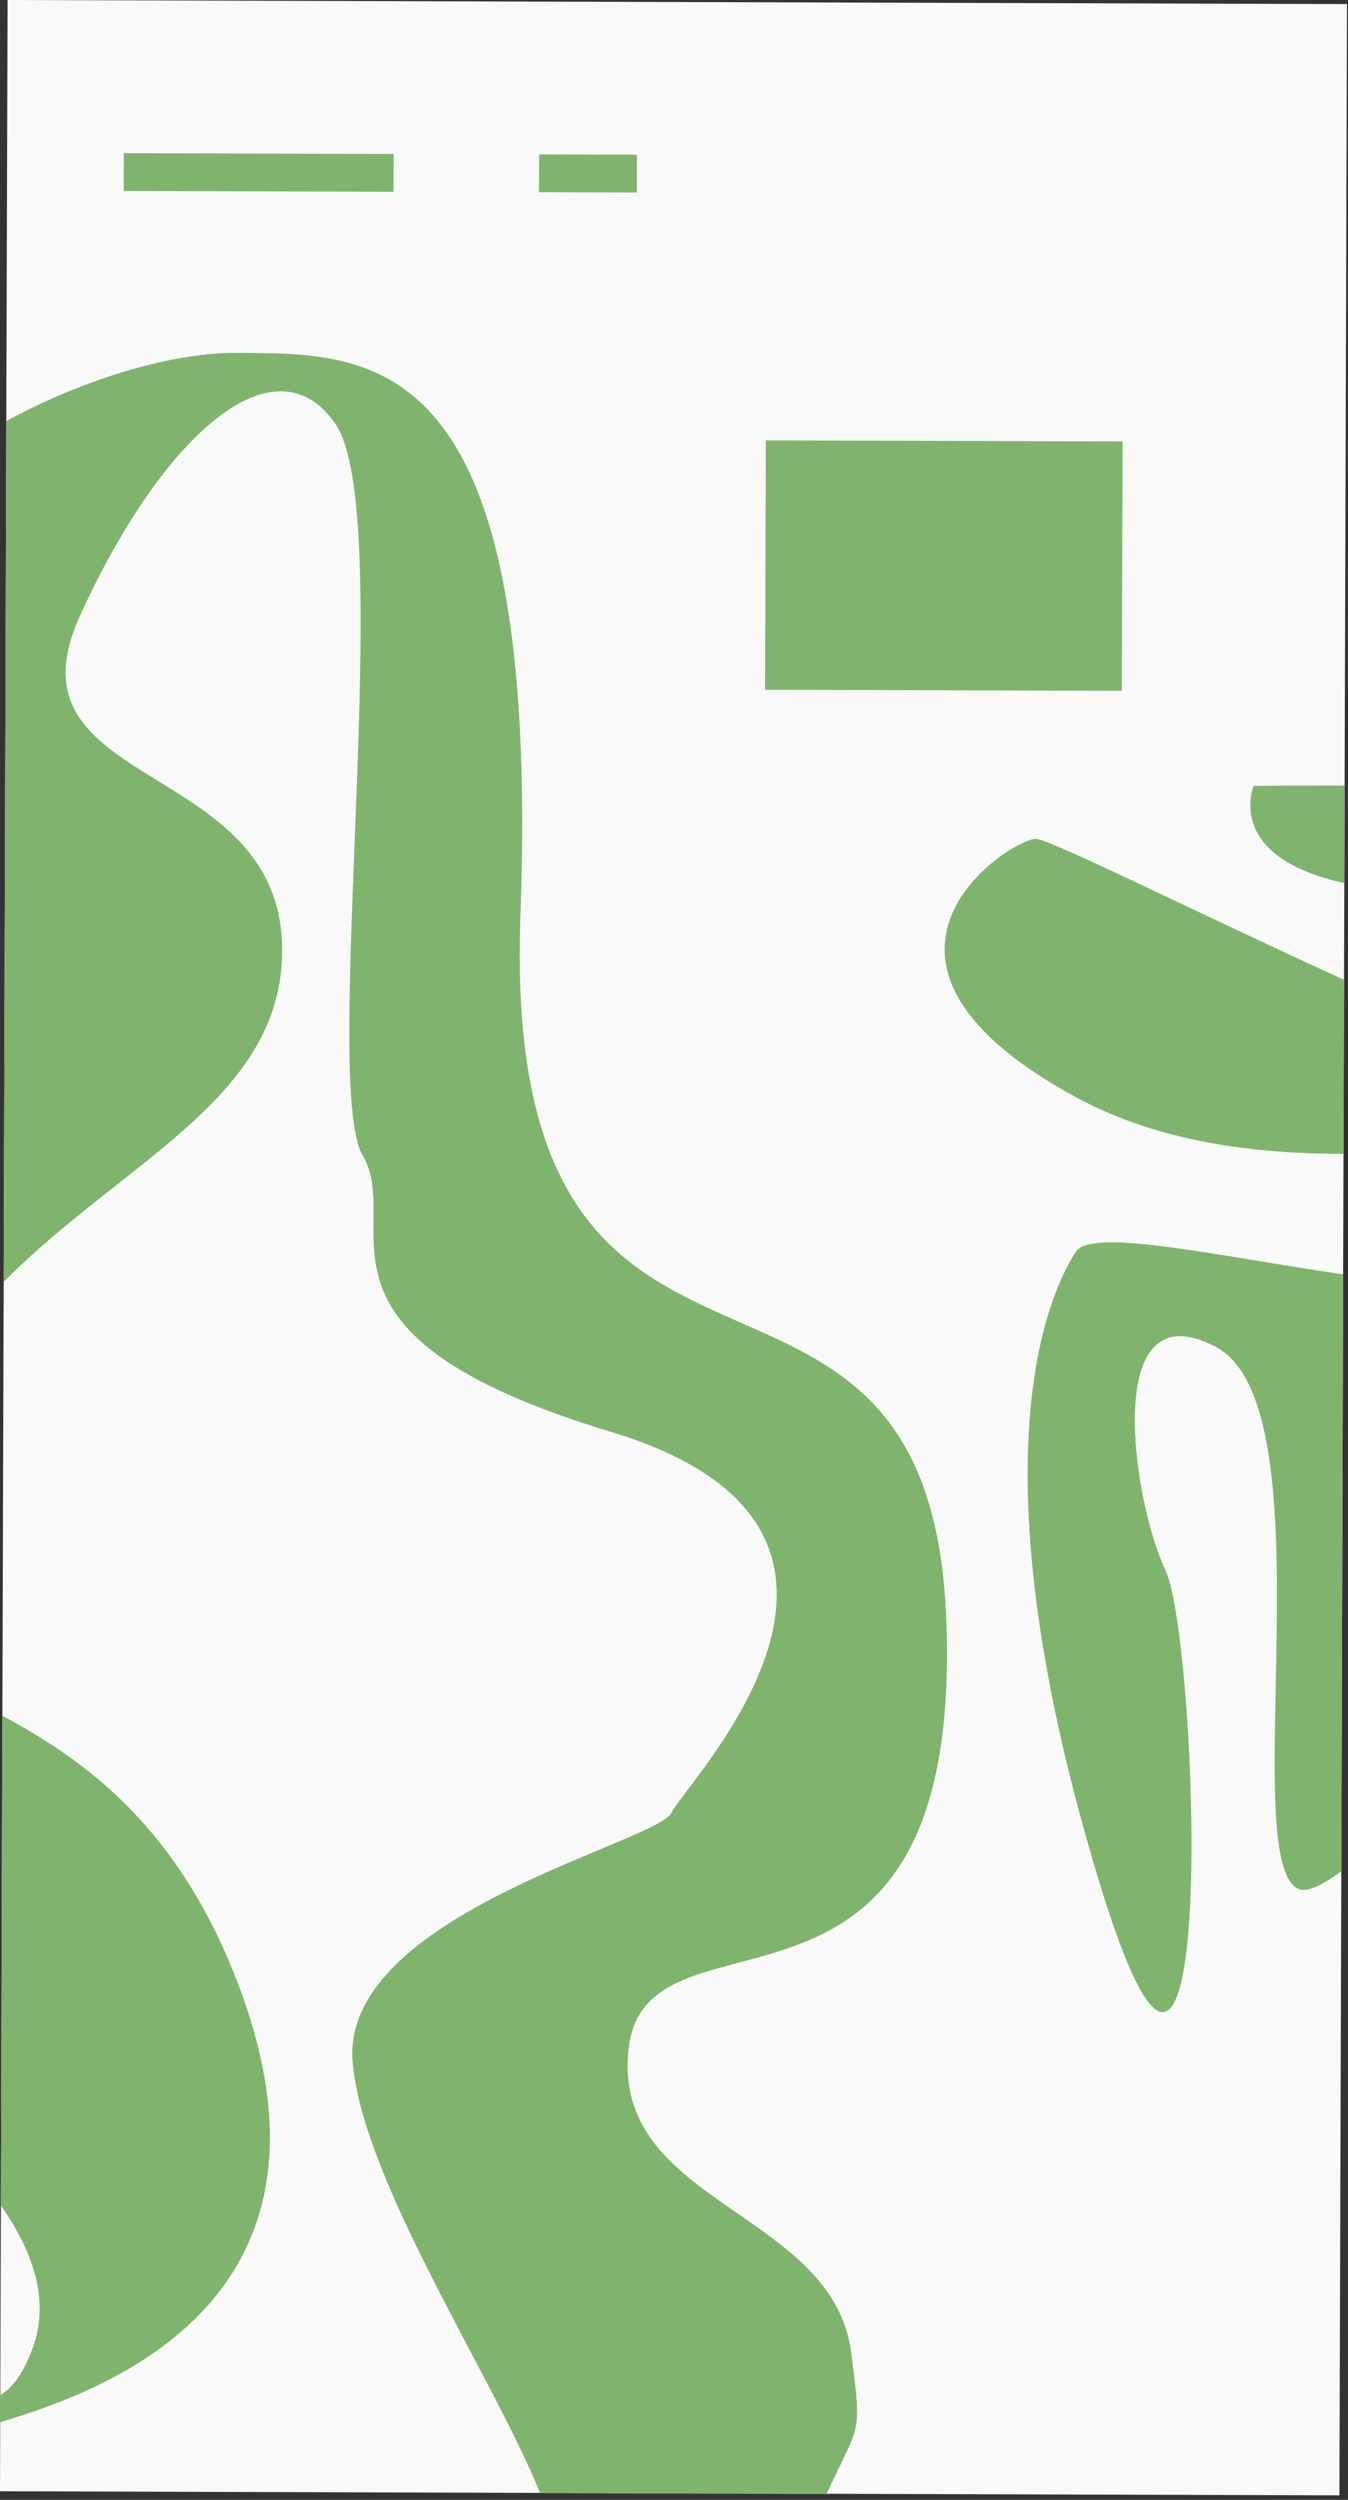 <svg width="157" height="291" viewBox="0 0 157 291" fill="none" xmlns="http://www.w3.org/2000/svg">
<rect x="0" y="0" width="157" height="291" fill="#333333" stroke="none"/>
<path d="M156 290.474L156.883 0.475L0.883 0L0 289.999L156 290.474Z" fill="#FAF9F9"/>
<path d="M32.862 110.682C32.931 88.112 -0.015 92.197 9.304 71.715C18.59 51.233 31.814 38.909 39.058 49.331C46.269 59.753 37.33 126.184 42.241 134.506C47.153 142.828 33.279 155.246 71.114 166.663C108.982 178.08 79.889 207.453 78.222 210.99C76.555 214.527 39.504 222.882 41.075 240.146C42.364 254.091 57.398 276.612 62.911 290.216L96.266 290.318C100.157 281.862 100.411 283.794 99.142 273.873C97.016 257.252 71.035 256.626 73.234 238.344C75.466 220.062 112.233 240.91 110.217 188.516C108.2 136.123 58.266 173.096 60.611 106.678C63.055 40.227 43.565 41.134 27.293 41.084C20.375 41.063 10.103 43.898 0.734 49.021L0.429 149.222C14.503 135.033 32.81 127.909 32.862 110.682Z" fill="#80B46E"/>
<path d="M156.571 102.797L156.606 91.443C153.235 91.432 149.702 91.455 146.007 91.478C146.039 91.478 142.449 99.713 156.571 102.797Z" fill="#80B46E"/>
<path d="M156.431 148.349C141.431 146.141 127.147 142.887 125.291 145.72C121.416 151.723 113.673 171.705 127.953 218.822C142.201 265.905 139.577 190.809 135.745 182.789C131.912 174.768 128.164 149.716 141.593 156.786C155.023 163.822 143.874 216.877 151.287 219.907C152.226 220.282 153.946 219.51 156.22 217.827L156.431 148.349Z" fill="#80B46E"/>
<path d="M156.475 134.325L156.536 114.05C138.993 106.055 122.262 97.657 120.641 97.652C117.756 97.644 95.641 111.634 125.346 127.742C135.119 133.01 146.168 134.294 156.475 134.325Z" fill="#80B46E"/>
<path d="M130.746 51.389L89.194 51.263L89.106 80.291L130.658 80.417L130.746 51.389Z" fill="#80B46E"/>
<path d="M27.892 231.358C20.658 212.006 9.077 204.503 0.275 199.711L0.102 256.719C3.942 262.239 5.773 267.787 3.844 273.222C2.765 276.192 1.496 277.946 0.034 278.82L0.025 281.963C11.704 278.416 41.652 268.166 27.892 231.358Z" fill="#80B46E"/>
<path d="M73.182 19.009L63.783 18.98L63.775 21.38L73.175 21.408L73.182 19.009Z" fill="#80B46E" stroke="#80B46E" stroke-width="2" stroke-miterlimit="10"/>
<path d="M44.847 18.923L15.416 18.834L15.409 21.233L44.839 21.322L44.847 18.923Z" fill="#80B46E" stroke="#80B46E" stroke-width="2" stroke-miterlimit="10"/>
</svg>
